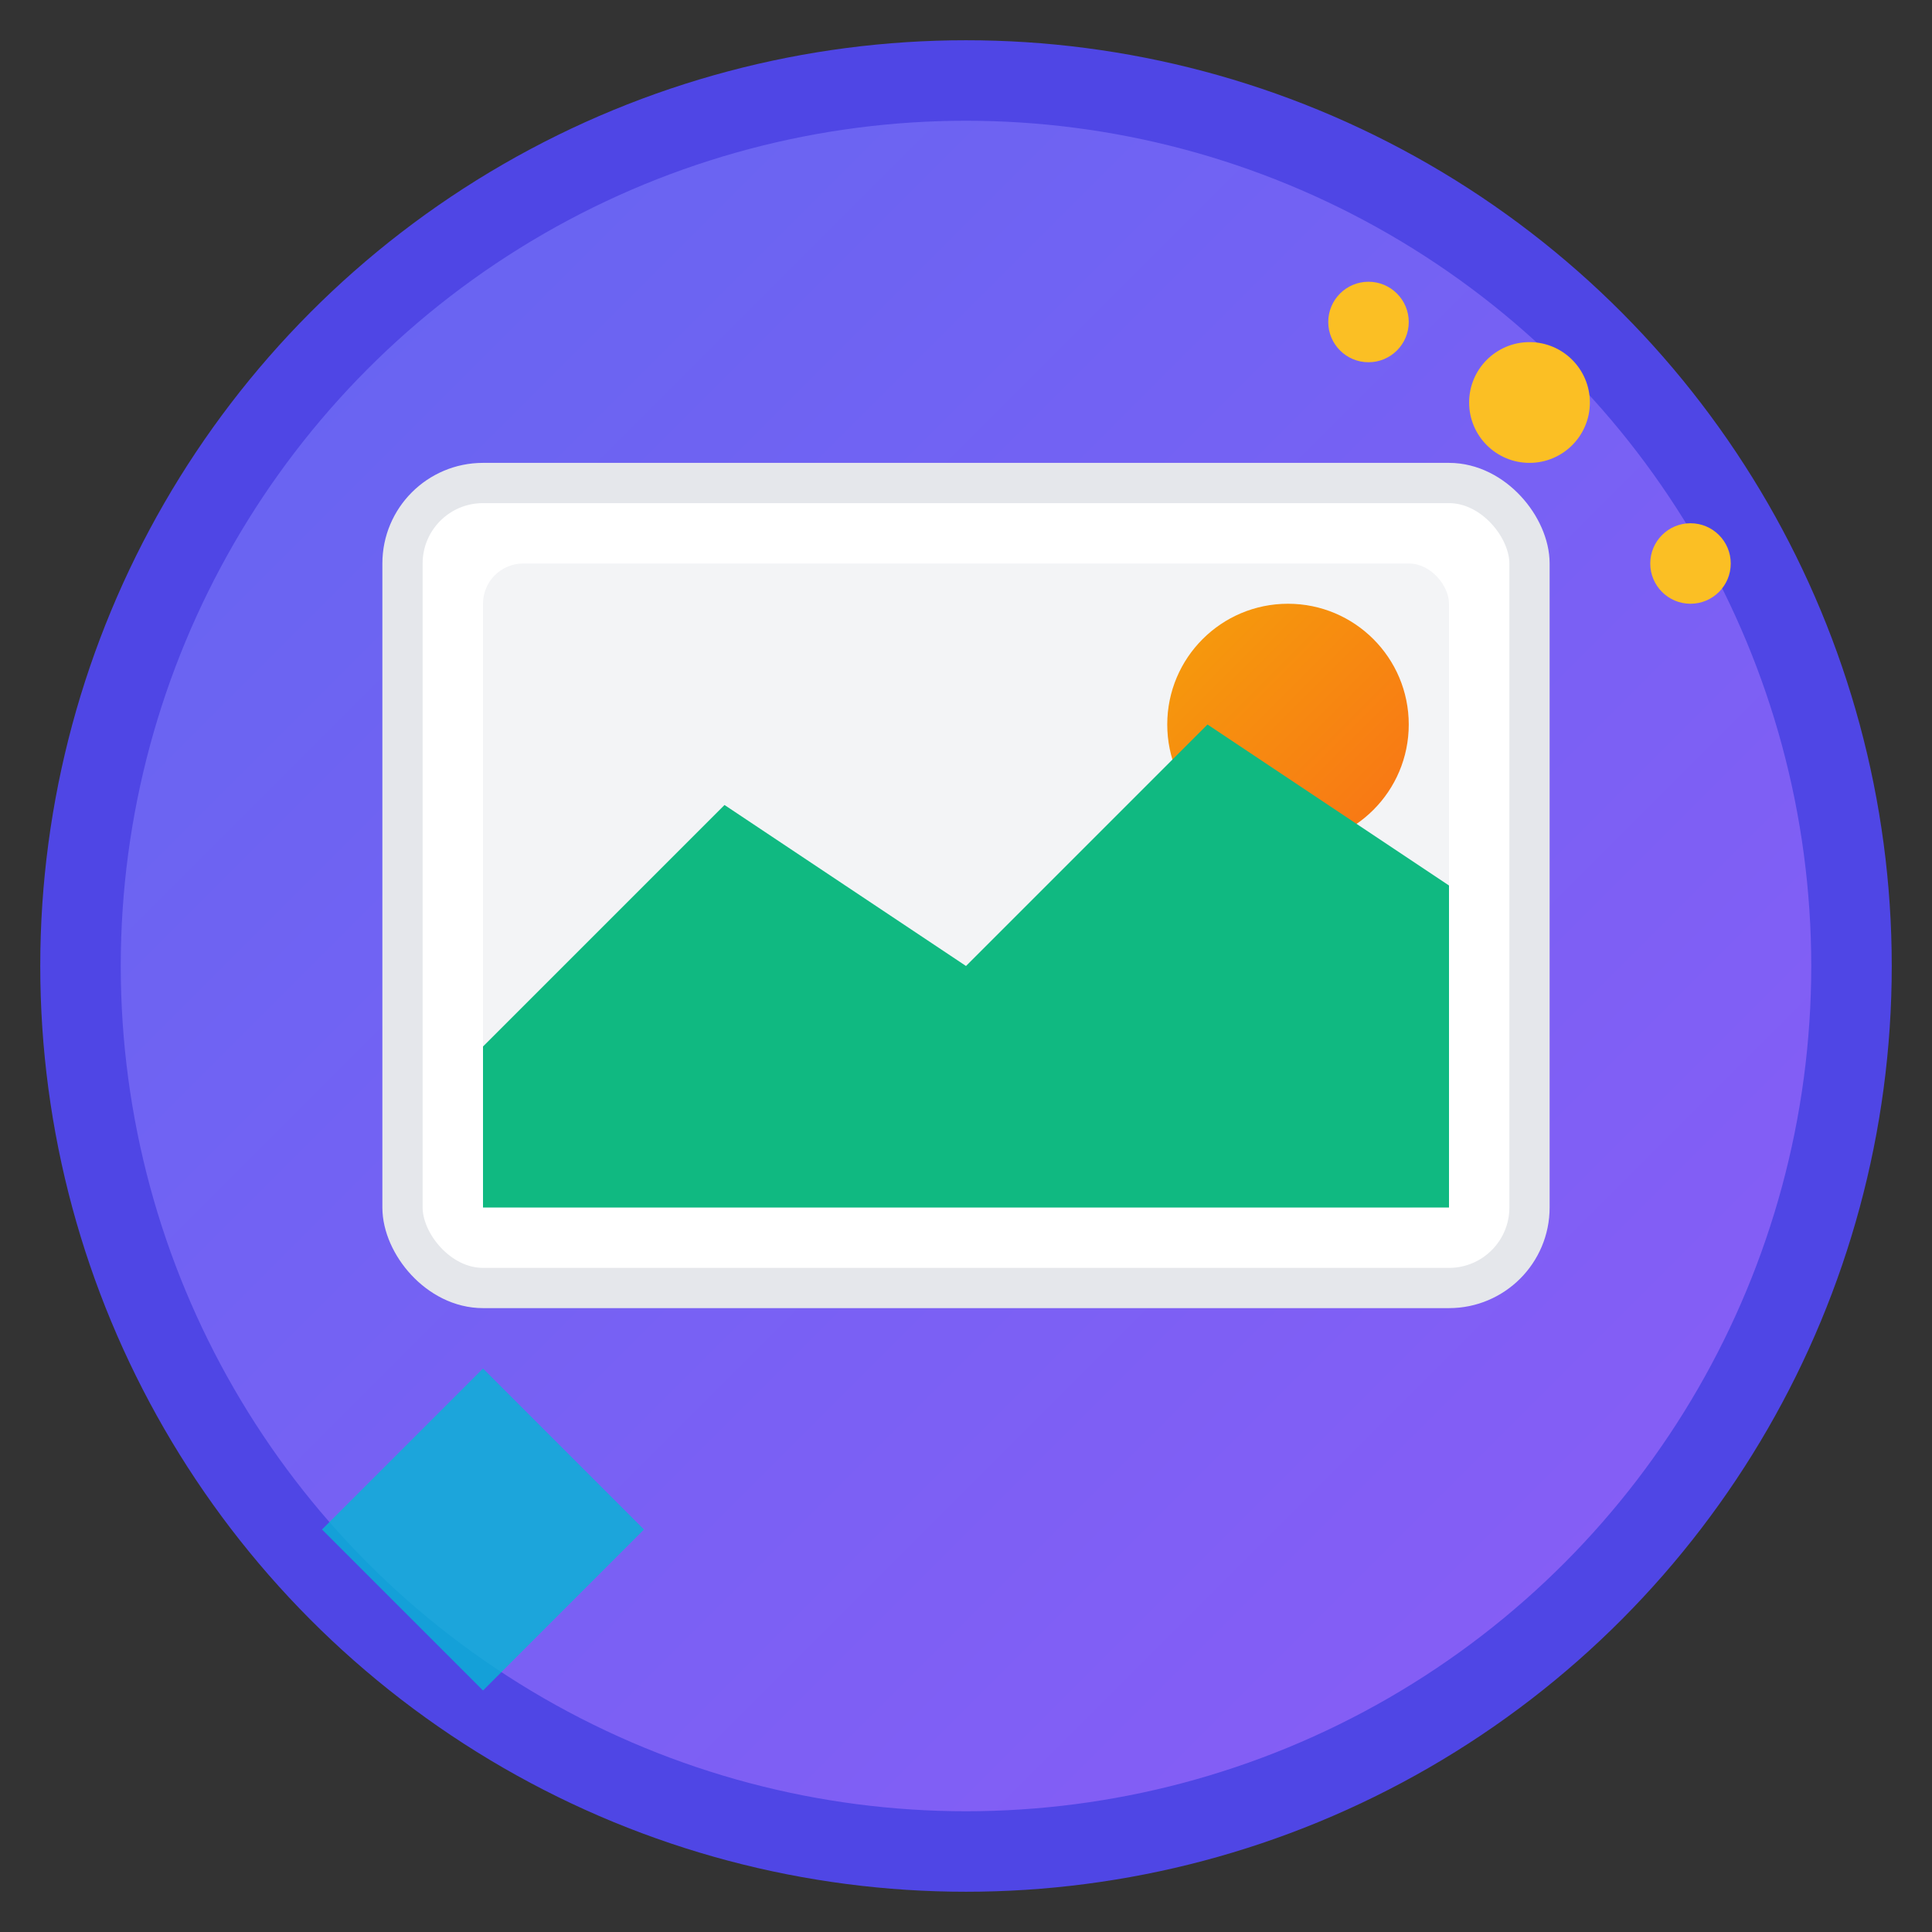 <svg width="48" height="48" viewBox="0 0 48 48" fill="none" xmlns="http://www.w3.org/2000/svg">
  <rect x="0" y="0" width="48" height="48" fill="#333333" stroke="none"/>
  <defs>
    <linearGradient id="grad1" x1="0%" y1="0%" x2="100%" y2="100%">
      <stop offset="0%" style="stop-color:#6366f1;stop-opacity:1" />
      <stop offset="100%" style="stop-color:#8b5cf6;stop-opacity:1" />
    </linearGradient>
    <linearGradient id="grad2" x1="0%" y1="0%" x2="100%" y2="100%">
      <stop offset="0%" style="stop-color:#f59e0b;stop-opacity:1" />
      <stop offset="100%" style="stop-color:#f97316;stop-opacity:1" />
    </linearGradient>
  </defs>
  
  <!-- Background circle -->
  <circle cx="24" cy="24" r="22" fill="url(#grad1)" stroke="#4f46e5" stroke-width="2"/>
  
  <!-- Image/Picture frame -->
  <rect x="10" y="12" width="28" height="20" rx="2" fill="white" stroke="#e5e7eb" stroke-width="1"/>
  
  <!-- Image content -->
  <rect x="12" y="14" width="24" height="16" rx="1" fill="#f3f4f6"/>
  
  <!-- Sun/Light source -->
  <circle cx="32" cy="18" r="3" fill="url(#grad2)"/>
  
  <!-- Mountain/Landscape -->
  <path d="M12 26 L18 20 L24 24 L30 18 L36 22 L36 30 L12 30 Z" fill="#10b981"/>
  
  <!-- Sparkles/Magic effect -->
  <circle cx="38" cy="10" r="1.5" fill="#fbbf24"/>
  <circle cx="34" cy="8" r="1" fill="#fbbf24"/>
  <circle cx="42" cy="14" r="1" fill="#fbbf24"/>
  
  <!-- AI/Tech accent -->
  <path d="M8 38 L12 34 L16 38 L12 42 Z" fill="#06b6d4" opacity="0.8"/>
</svg>